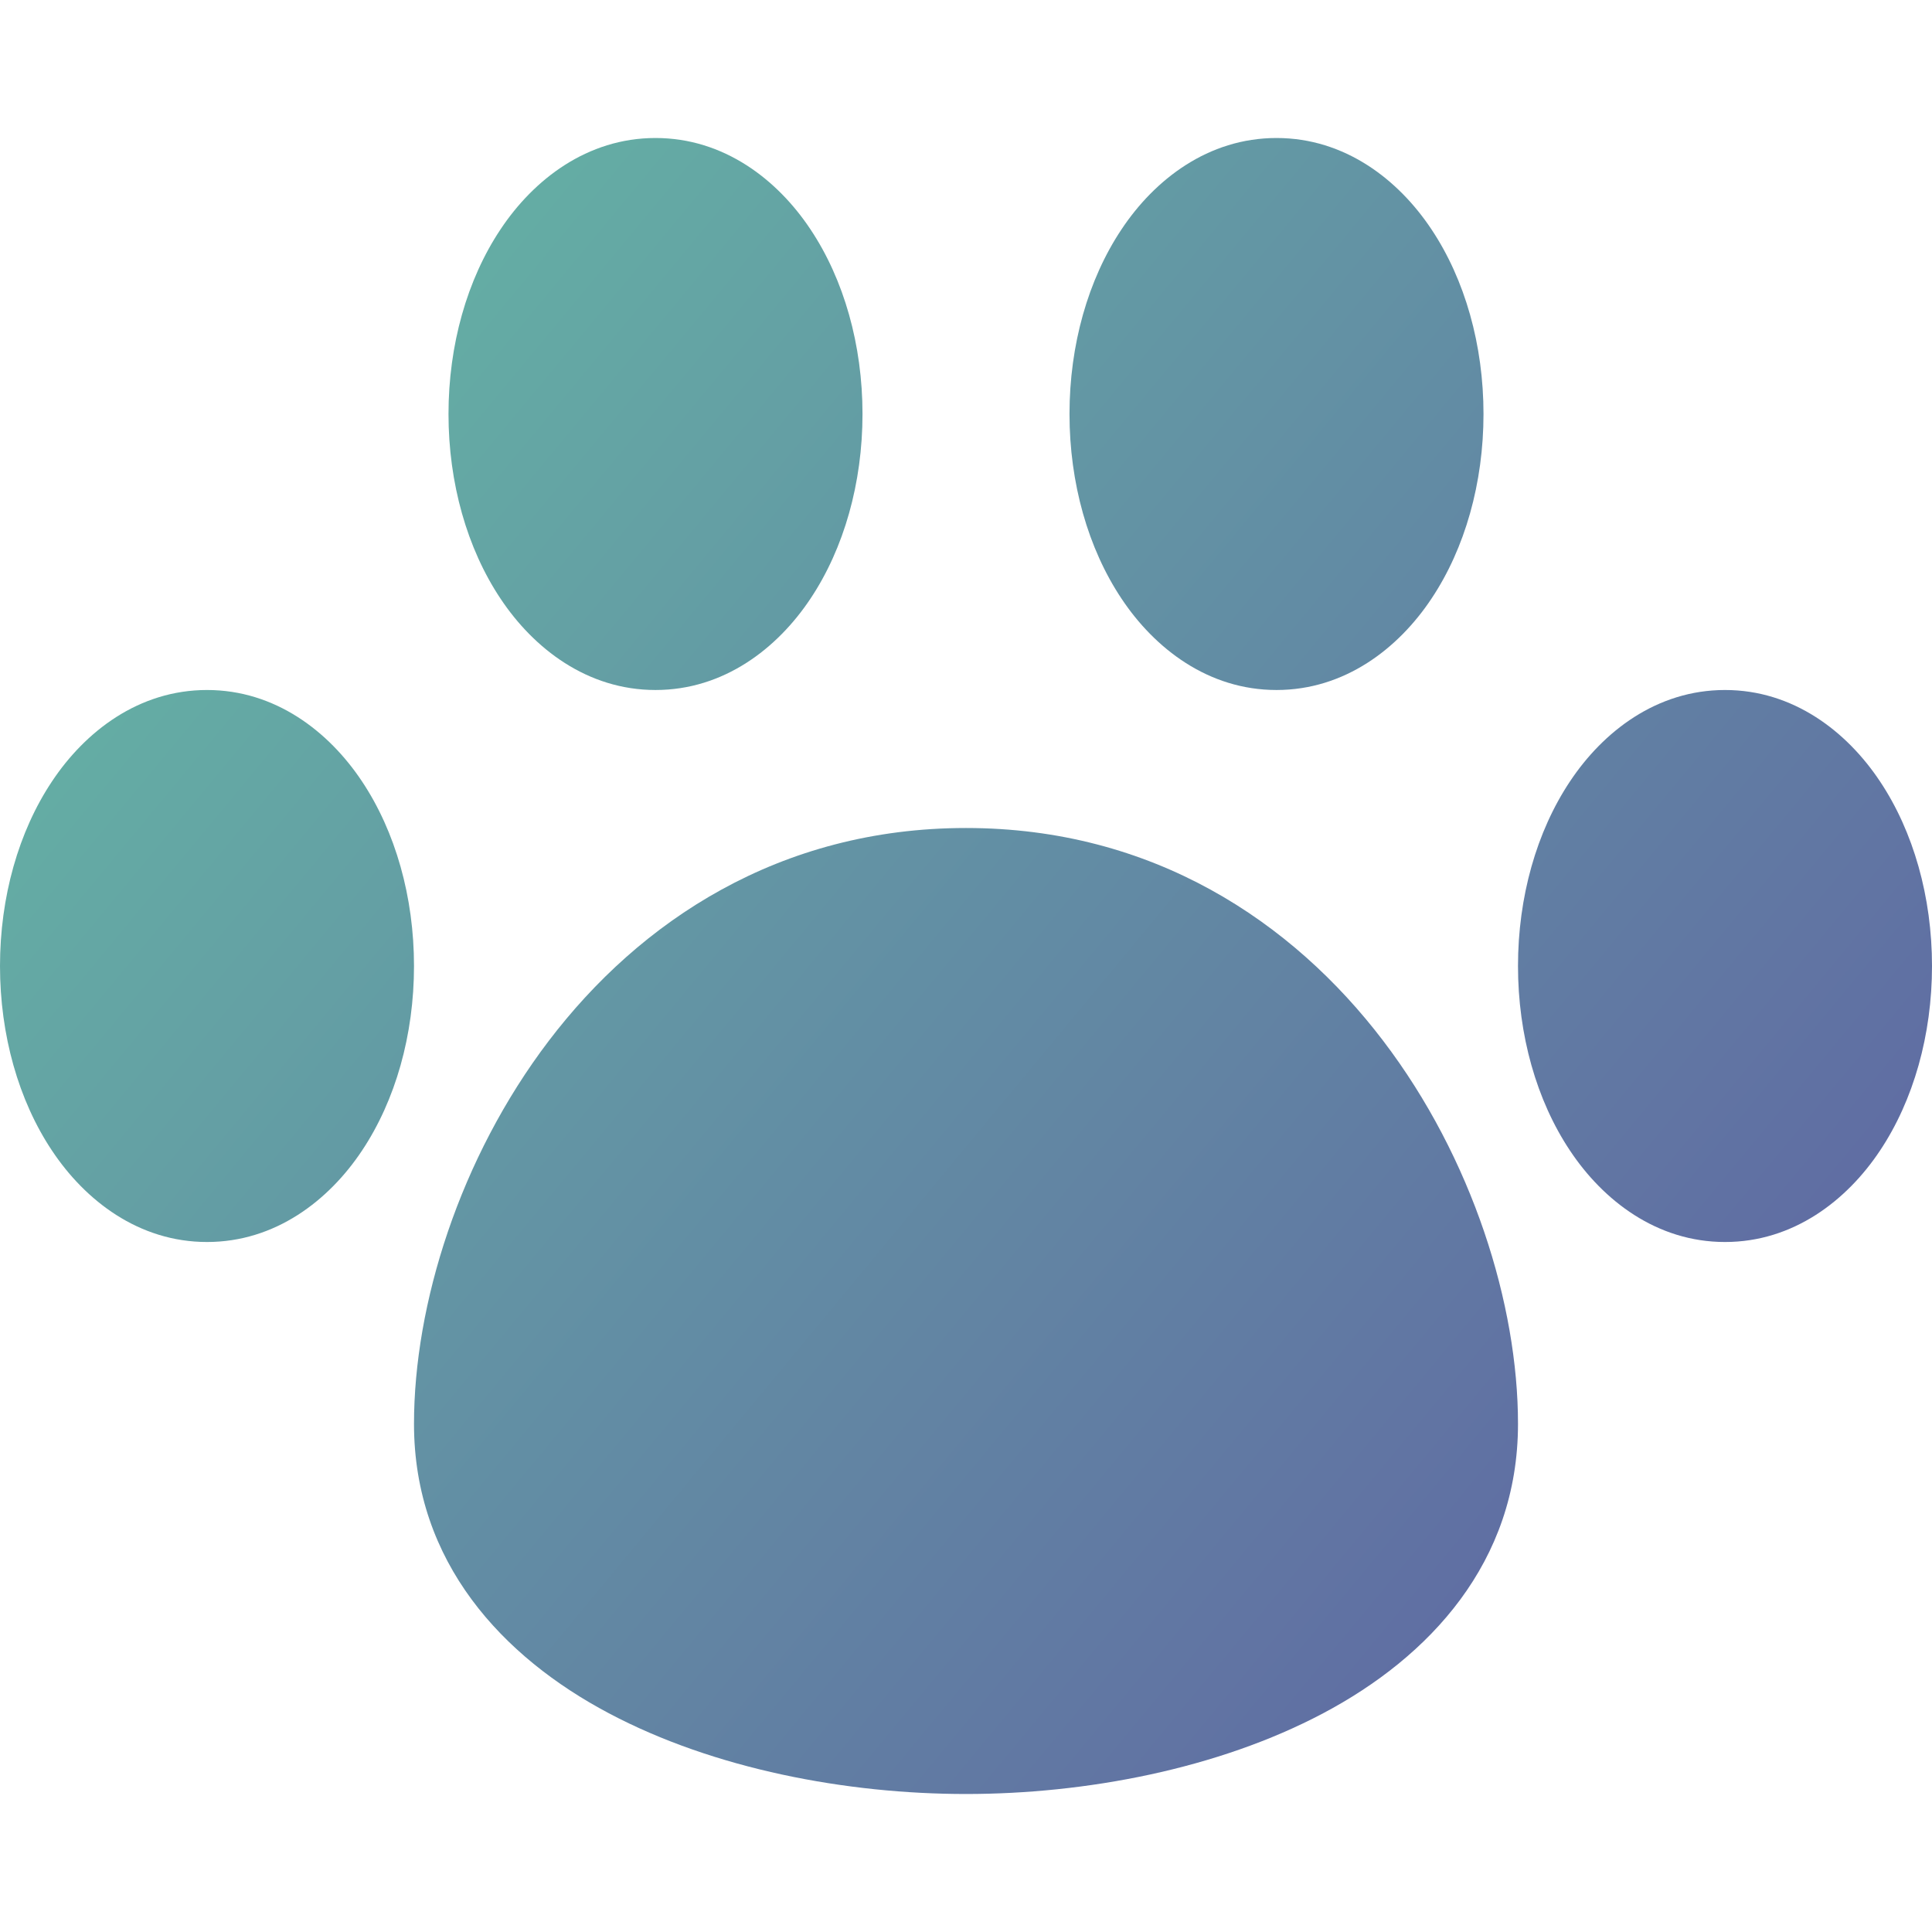 <svg xmlns="http://www.w3.org/2000/svg" fill="none" viewBox="0 0 14 14" id="Pet-Paw--Streamline-Core-Gradient.svg" stroke-width="1"><desc>Pet Paw Streamline Icon: https://streamlinehq.com</desc><g id="Free Gradient/Map Travel/pet-paw--paw-foot-animals-pets-footprint-track-hotel"><path id="Union" fill="url(#paint0_linear_14402_10301)" fill-rule="evenodd" d="M3.627 1.662C3.867 1.301 4.255 1 4.75 1c.495 0 .883.301 1.123.662C6.116 2.026 6.25 2.501 6.25 3c0 .499-.134.974-.377 1.338C5.633 4.699 5.245 5 4.75 5c-.495 0-.883-.301-1.123-.662C3.384 3.974 3.25 3.499 3.25 3c0-.499.134-.974.377-1.338ZM1.5 5c-.495 0-.883.301-1.123.662C.134 6.026 0 6.501 0 7c0 .499.134.974.377 1.338C.617 8.699 1.005 9 1.5 9c.495 0 .883-.301 1.123-.662C2.866 7.974 3 7.499 3 7c0-.499-.134-.974-.377-1.338C2.383 5.301 1.995 5 1.5 5Zm7.75-4c-.495 0-.883.301-1.123.662C7.884 2.026 7.75 2.501 7.75 3c0 .499.134.974.377 1.338C8.367 4.699 8.755 5 9.25 5c.495 0 .883-.301 1.123-.662.243-.364.377-.839.377-1.338 0-.499-.134-.974-.377-1.338C10.133 1.301 9.745 1 9.25 1Zm2.127 4.662C11.617 5.301 12.005 5 12.5 5c.495 0 .883.301 1.123.662C13.866 6.026 14 6.501 14 7c0 .499-.134.974-.377 1.338C13.383 8.699 12.995 9 12.5 9c-.495 0-.883-.301-1.123-.662C11.134 7.974 11 7.499 11 7c0-.499.134-.974.377-1.338ZM7 6c-1.353 0-2.365.677-3.023 1.542C3.329 8.394 3 9.454 3 10.318c0 1.004.643 1.69 1.412 2.097C5.176 12.82 6.136 13 7 13c.864 0 1.824-.18 2.588-.585C10.357 12.008 11 11.322 11 10.318c0-.864-.329-1.925-.977-2.776C9.365 6.677 8.353 6 7 6Z" clip-rule="evenodd"></path></g><defs><linearGradient id="paint0_linear_14402_10301" x1="15.213" x2="-1.631" y1="15.542" y2="1.582" gradientUnits="userSpaceOnUse"><stop stop-color="#5e4fa2"></stop><stop offset="1" stop-color="#66c2a5"></stop></linearGradient></defs></svg>